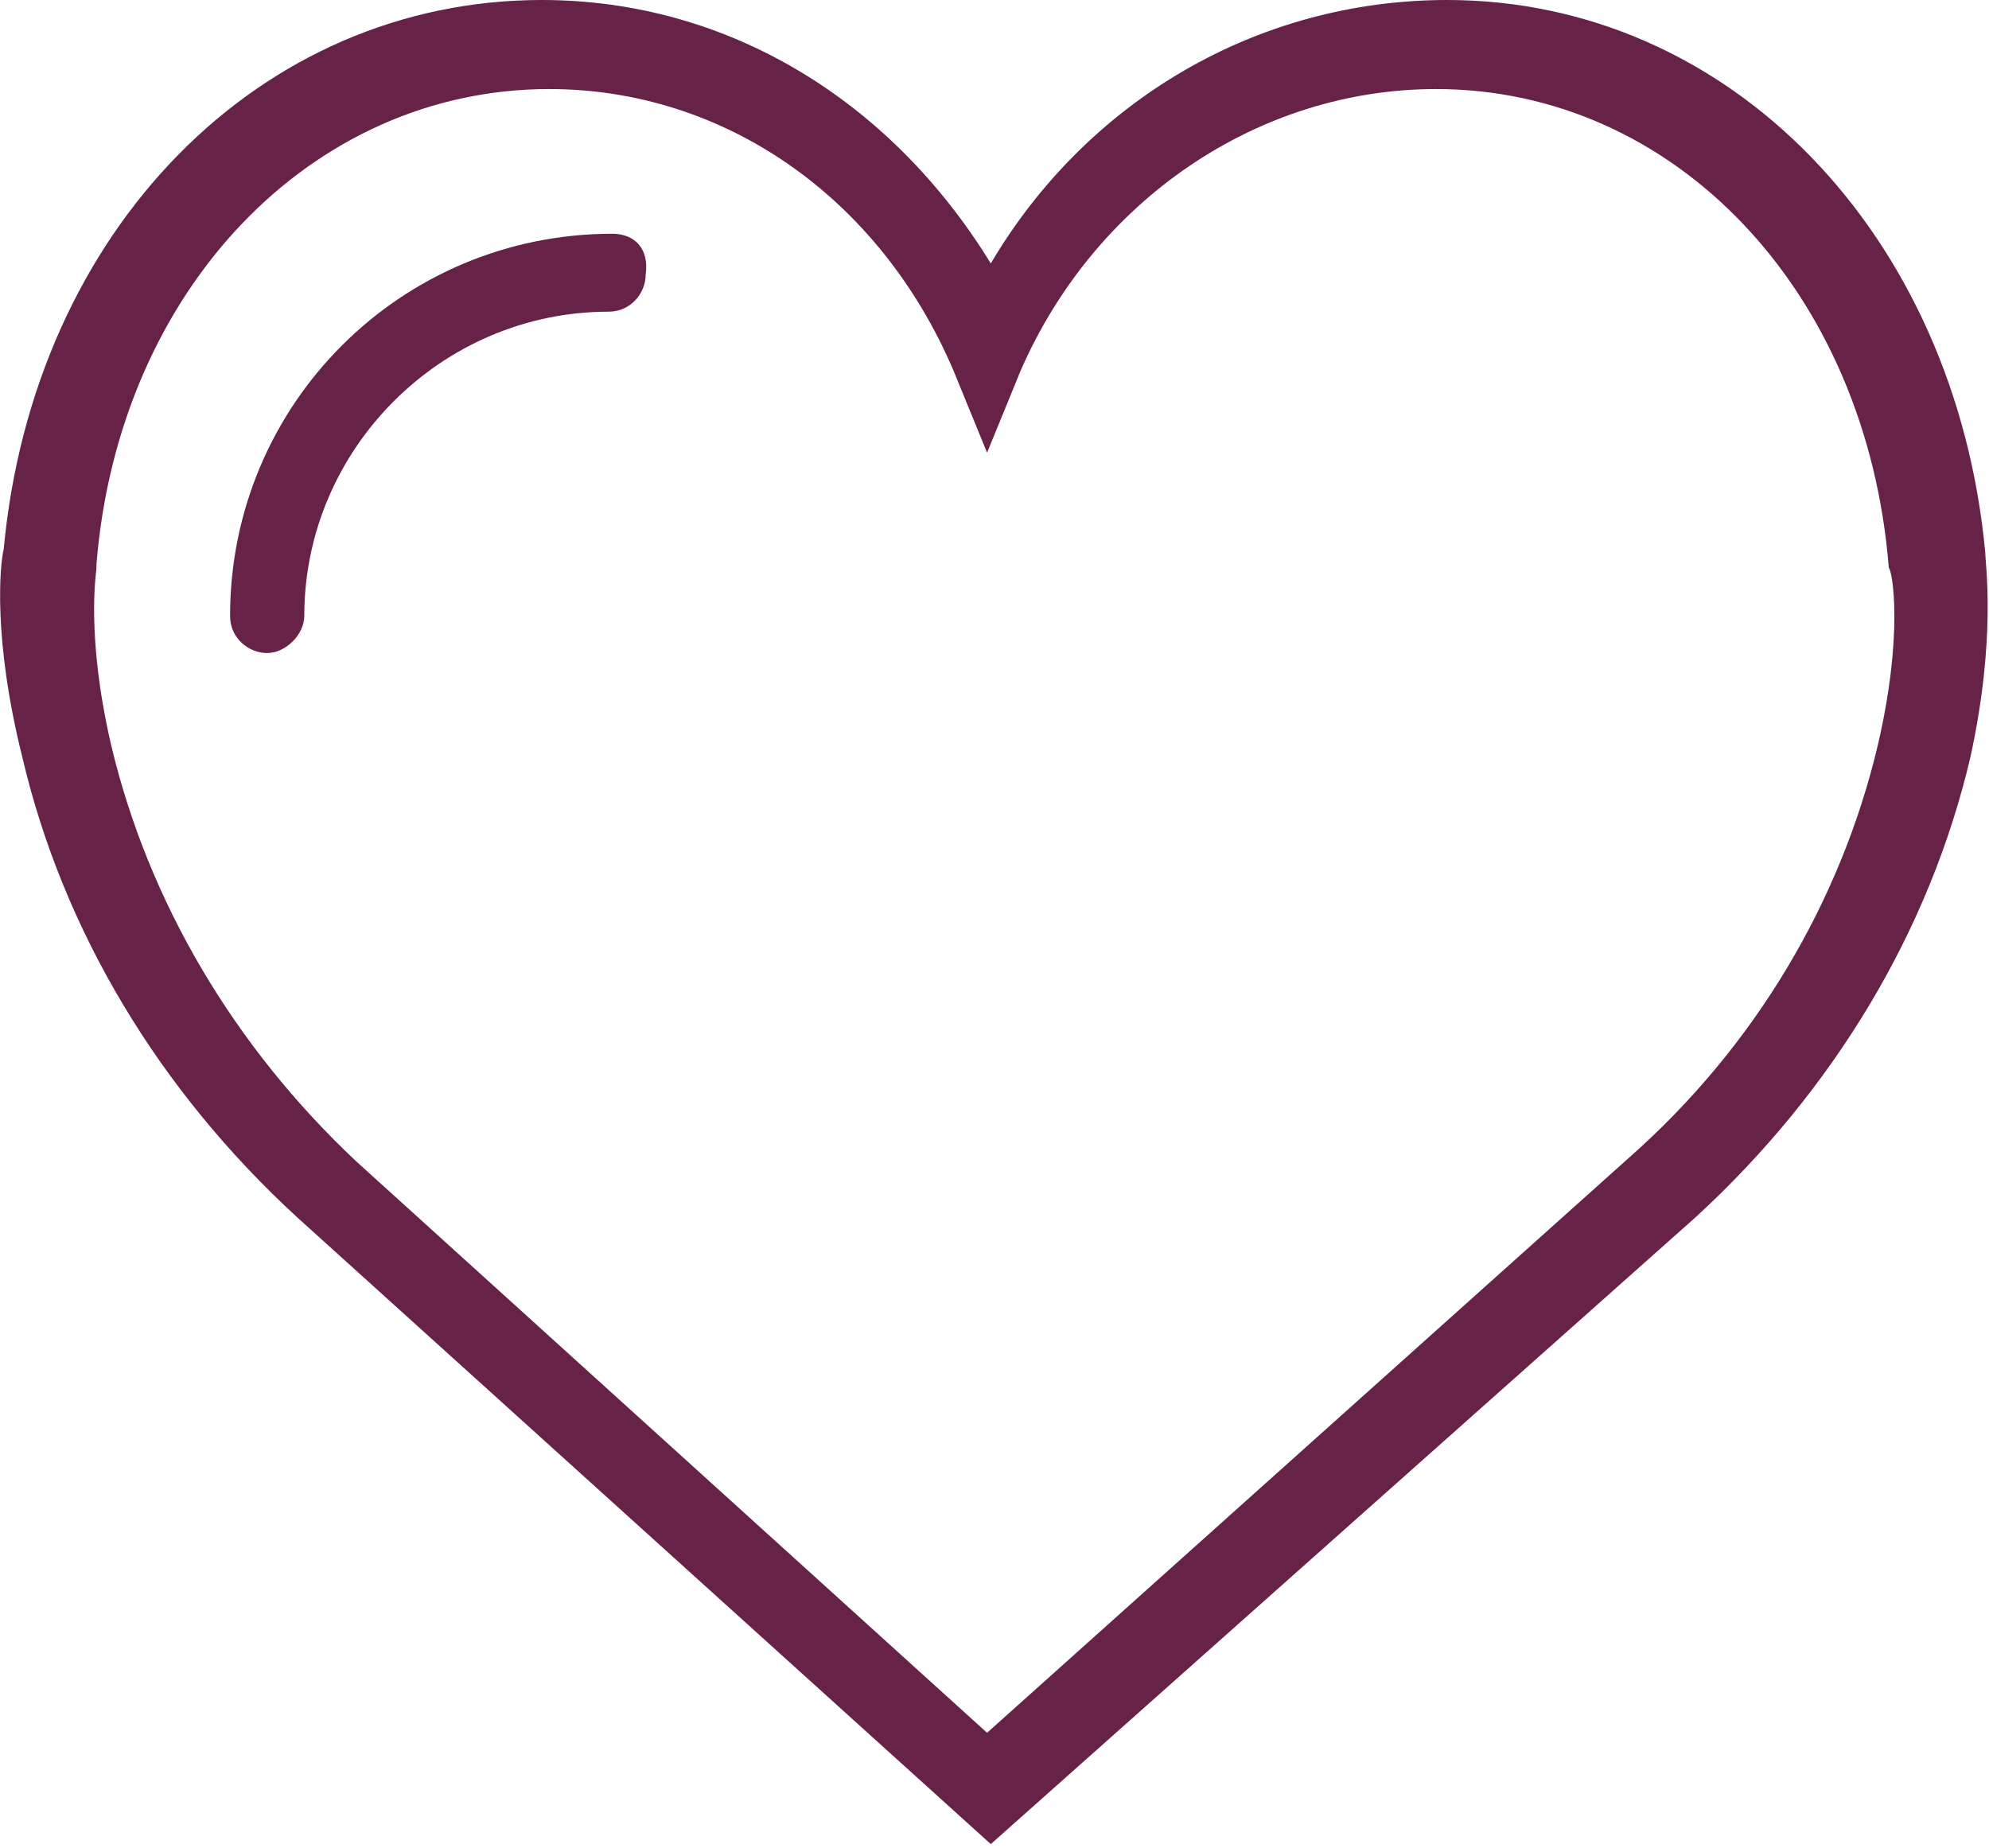 <?xml version="1.0" encoding="utf-8"?>
<!-- Generator: Adobe Illustrator 21.1.0, SVG Export Plug-In . SVG Version: 6.00 Build 0)  -->
<svg version="1.1" id="Capa_1" xmlns="http://www.w3.org/2000/svg" xmlns:xlink="http://www.w3.org/1999/xlink" x="0px" y="0px"
	 viewBox="0 0 53.6 49.8" style="enable-background:new 0 0 53.6 49.8;" xml:space="preserve">
<style type="text/css">
	.st0{fill:#662247;}
</style>
<g>
	<path class="st0" d="M53.5,14.9C52.7,6.3,46.6,0,39,0c-5.1,0-9.7,2.7-12.3,7.1C24,2.7,19.6,0,14.6,0C7,0,0.9,6.2,0.1,14.8
		c-0.1,0.4-0.3,2.4,0.5,5.6c1.1,4.7,3.7,9,7.4,12.4l18.7,16.9l19-16.9c3.7-3.4,6.3-7.7,7.4-12.4C53.8,17.2,53.5,15.2,53.5,14.9z
		 M50.6,20.1c-1,4.2-3.3,8.1-6.7,11.1L26.6,46.7l-17-15.4C6.3,28.2,4,24.3,3,20.1c-0.7-3-0.4-4.7-0.4-4.8l0-0.1
		C3.2,7.8,8.4,2.4,14.8,2.4c4.7,0,8.9,2.9,10.9,7.6l0.9,2.2l0.9-2.2c2-4.6,6.4-7.6,11.2-7.6c6.4,0,11.6,5.4,12.2,12.9
		C51,15.4,51.3,17.1,50.6,20.1z"/>
	<path class="st0" d="M16.5,6.3c-5.7,0-10.3,4.6-10.3,10.3c0,0.6,0.5,1,1,1s1-0.5,1-1c0-4.5,3.7-8.2,8.2-8.2c0.6,0,1-0.5,1-1
		C17.5,6.7,17.1,6.3,16.5,6.3z"/>
</g>
</svg>
